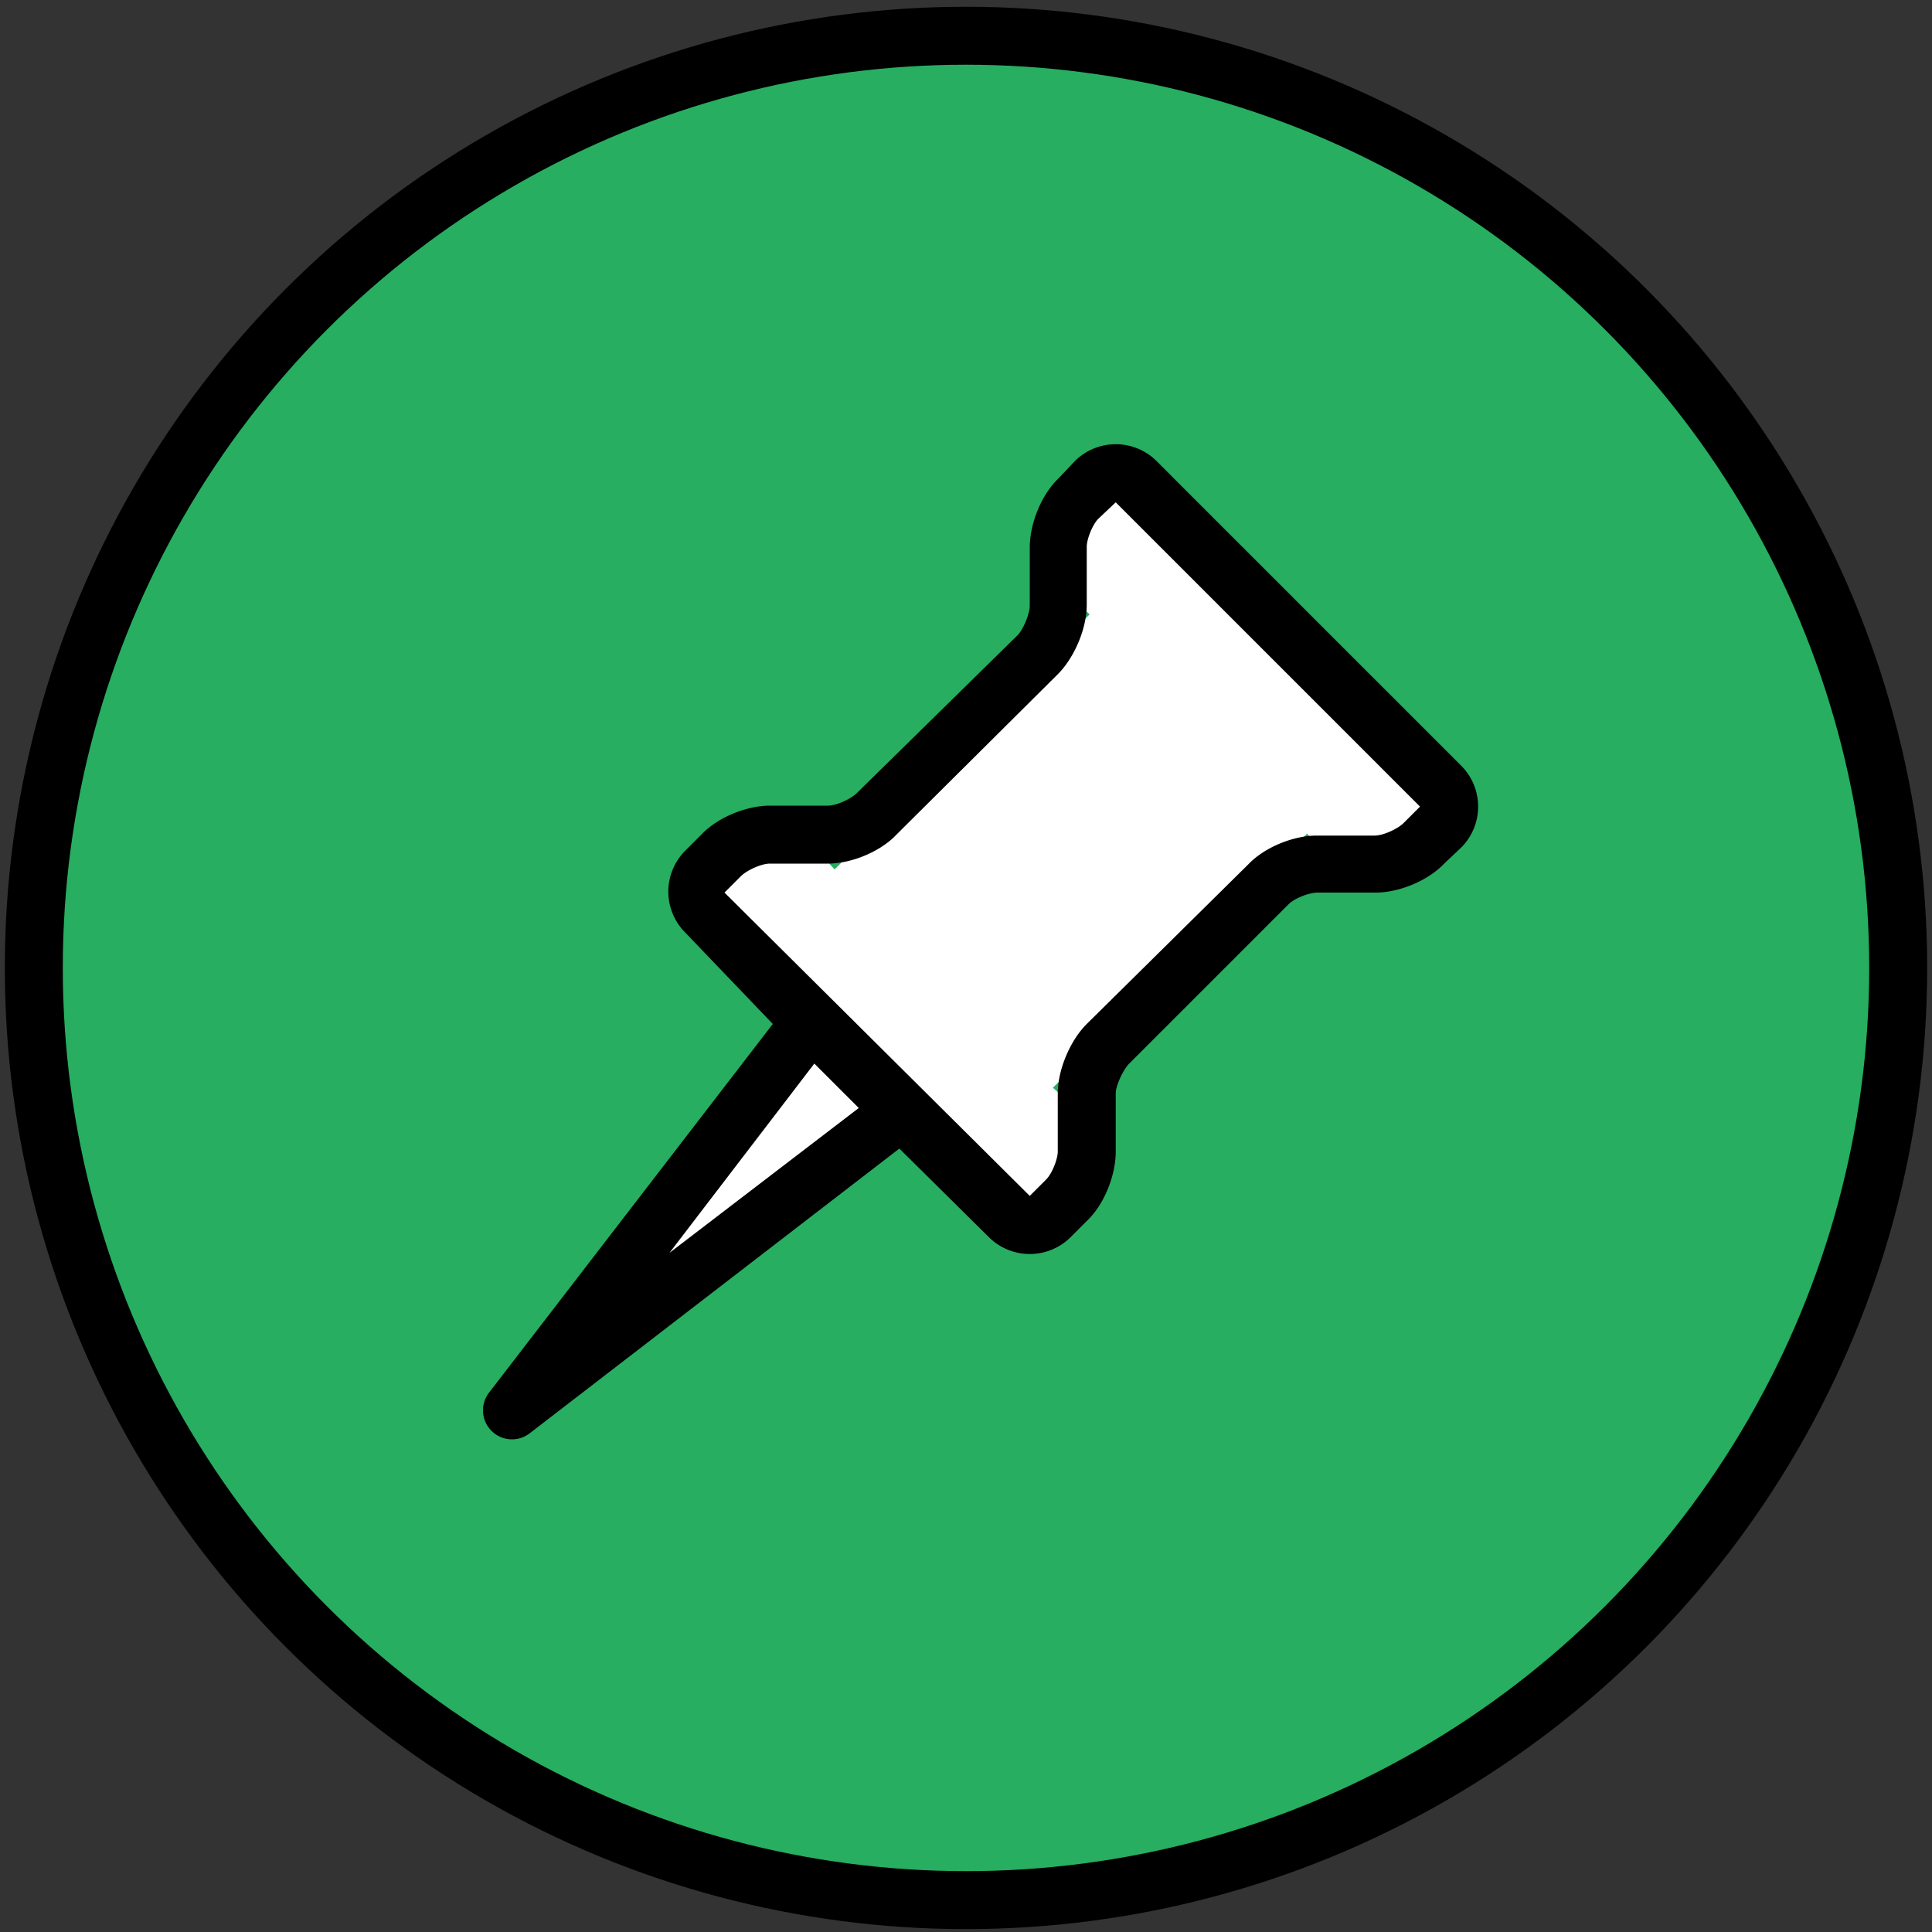 <svg xmlns="http://www.w3.org/2000/svg" viewBox="0 0 200 200">
  <rect x="0" y="0" width="200" height="200" fill="#333333" stroke="none"/>
  <title>
    box-note
  </title>
  <g id="Canvas" transform="translate(-506 468)">
    <g id="g-1" transform="translate(239.9)">
      <title>
        circle
      </title>
      <circle cx="366.1" cy="-367.8" r="96.5" style="stroke:#000;stroke-width:6px;fill:#27ae60"/>
    </g>
    <g id="pushpin">
      <title>
        pin
      </title>
      <path id="Union" fill="#FFF" d="M57.7 2a6.7 6.7 0 10-9.5 9.5l1.6 1.5-26.4 26.4-1.5-1.6a6.7 6.7 0 10-9.5 9.5l8.9 8.9L0 85l29.4-20.6 8.3 8.2a6.7 6.7 0 109.5-9.5L46 62l26.3-26.3 1.2 1.2a6.7 6.7 0 109.5-9.5l-1.2-1.2L59.3 3.5 57.7 2z" transform="translate(569 -417.4)"/>
      <path id="Vector" d="M101.3 33.3L69.7 1.7a6 6 0 00-8.4 0l-1.7 1.8c-1.8 1.7-3 4.7-3 7.2v6c0 .8-.6 2.3-1.2 3L38.7 36.1c-.6.6-2.1 1.3-3 1.3h-6c-2.4 0-5.4 1.2-7.1 3l-1.7 1.7a6 6 0 000 8.4L30 60 .6 98.2a3 3 0 004.2 4.2l38.3-29.5 9.3 9.2a6 6 0 008.4 0l1.7-1.7c1.8-1.7 3-4.7 3-7.2v-6c0-.8.7-2.3 1.3-3l16.6-16.6c.6-.6 2.1-1.2 3-1.2h6c2.4 0 5.4-1.2 7.1-3l1.8-1.7a6 6 0 000-8.4zm-82 50.4l15-19.6 4.6 4.6-19.6 15zm76-44.5c-.6.6-2.1 1.3-3 1.3h-6c-2.4 0-5.4 1.2-7.1 3L62.5 60c-1.7 1.7-3 4.7-3 7.2v6c0 .8-.6 2.3-1.2 2.9l-1.7 1.7L25 46.4l1.7-1.7c.6-.6 2.1-1.3 3-1.3h6c2.4 0 5.4-1.2 7.1-3l16.7-16.6c1.7-1.7 3-4.7 3-7.2v-6c0-.8.6-2.3 1.2-2.9L65.5 6 97 37.5l-1.7 1.7z" transform="translate(556 -422)"/>
    </g>
  </g>
</svg>
